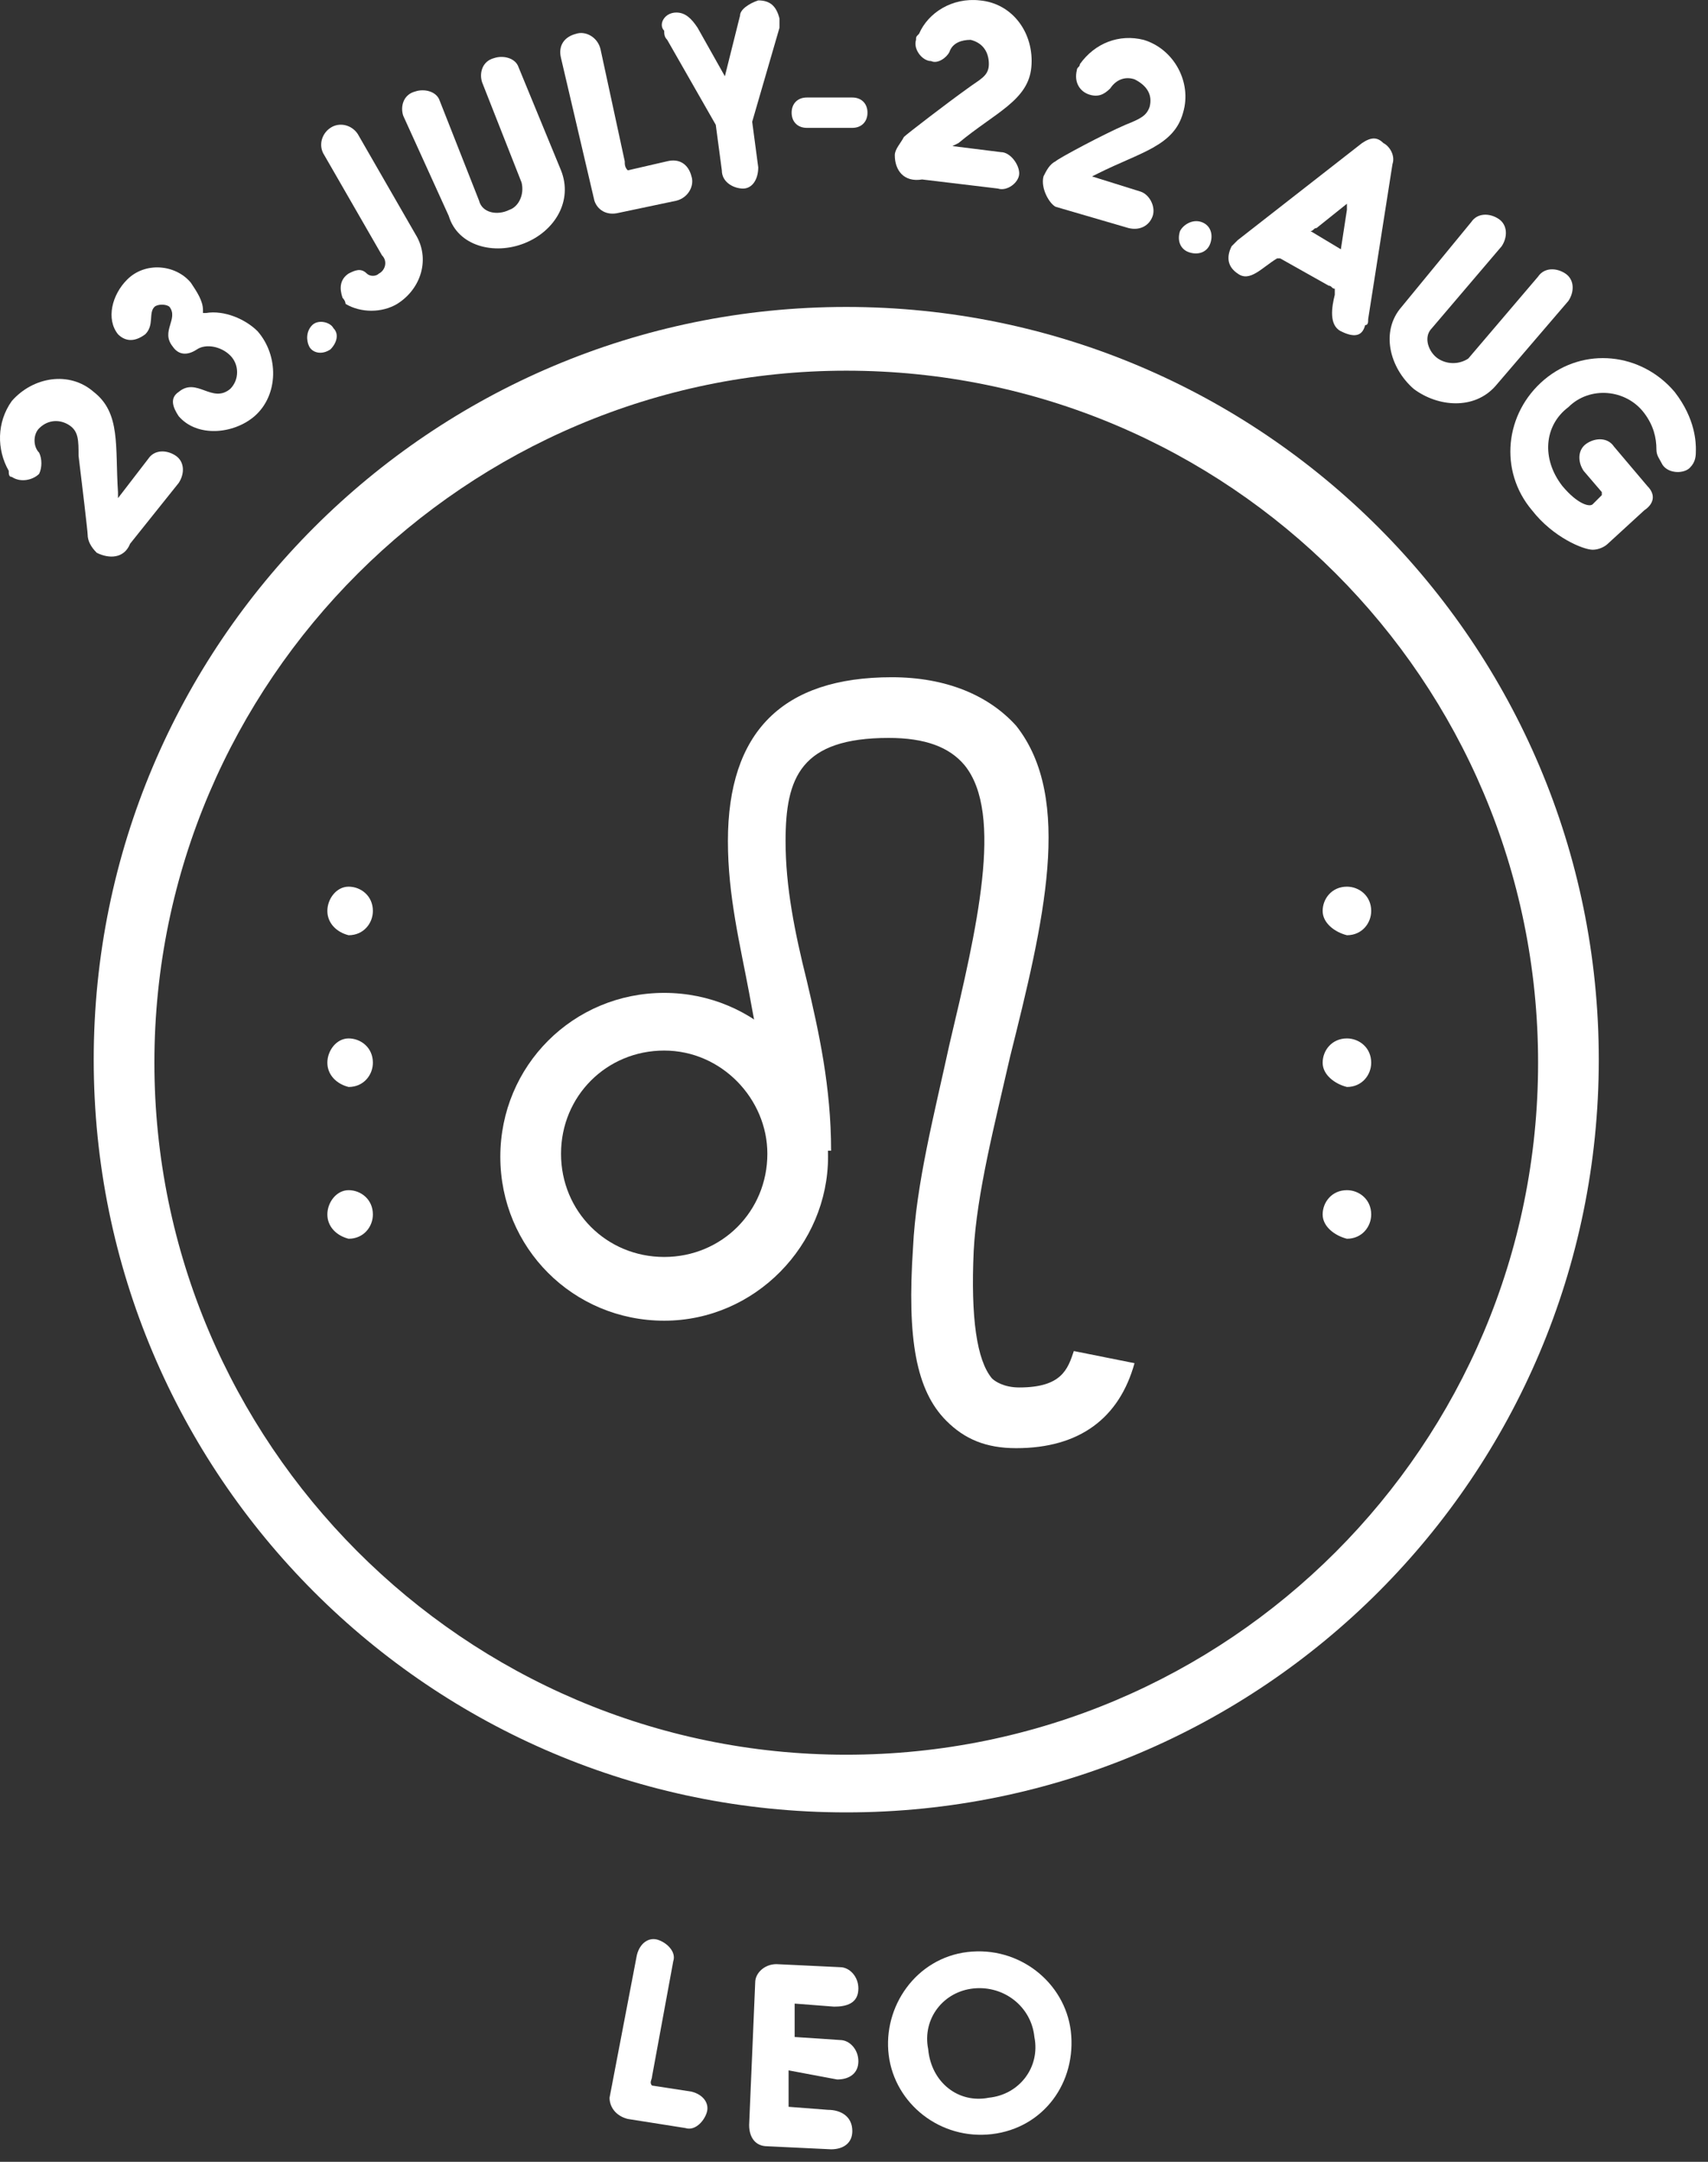 <svg width="113" height="143" viewBox="0 0 113 143" fill="none" xmlns="http://www.w3.org/2000/svg">
<rect x="0" y="0" width="113" height="143" fill="#333333" stroke="none"/>
<path d="M43.942 87.362C37.919 87.362 33.101 82.543 33.101 76.52C33.101 70.497 37.919 65.678 43.942 65.678C49.965 65.678 54.783 70.497 54.783 76.52C54.783 82.343 49.965 87.362 43.942 87.362ZM43.942 69.493C40.128 69.493 37.117 72.505 37.117 76.319C37.117 80.134 40.128 83.146 43.942 83.146C47.756 83.146 50.768 80.134 50.768 76.319C50.768 72.706 47.756 69.493 43.942 69.493Z" fill="white"/>
<path d="M67.23 95.794C65.222 95.794 63.817 95.192 62.612 93.987C60.605 91.98 60.002 88.566 60.404 82.543C60.605 78.327 61.809 73.709 62.813 69.091C64.62 61.462 66.427 53.833 63.817 50.62C62.813 49.416 61.207 48.813 58.798 48.813C52.976 48.813 51.972 51.423 51.972 55.64C51.972 58.651 52.575 61.663 53.378 64.875C54.181 68.288 54.984 71.902 54.984 76.118H50.969C50.969 72.304 50.166 69.091 49.563 65.678C48.961 62.466 48.158 59.254 48.158 55.64C48.158 48.412 51.772 44.798 58.999 44.798C62.612 44.798 65.423 46.003 67.23 48.01C71.044 52.829 69.036 61.061 66.828 69.895C65.824 74.312 64.62 78.929 64.419 82.744C64.218 87.161 64.62 89.972 65.624 91.176C65.824 91.377 66.427 91.779 67.43 91.779C70.241 91.779 70.642 90.574 71.044 89.37L75.059 90.173C74.055 93.787 71.445 95.794 67.23 95.794Z" fill="white"/>
<path d="M55.987 119.887C28.484 119.887 6.2 97.601 6.2 70.095C6.2 42.59 28.484 20.304 55.987 20.304C83.49 20.304 105.774 42.59 105.774 70.095C105.774 97.601 83.49 119.887 55.987 119.887ZM55.987 24.52C30.893 24.52 10.215 44.999 10.215 70.296C10.215 95.393 30.692 116.072 55.987 116.072C81.282 116.072 101.759 95.594 101.759 70.296C101.759 44.999 81.282 24.52 55.987 24.52Z" fill="white"/>
<path d="M87.505 80.335C87.505 79.531 88.108 78.728 89.112 78.728C89.915 78.728 90.718 79.331 90.718 80.335C90.718 81.138 90.115 81.941 89.112 81.941C88.308 81.74 87.505 81.138 87.505 80.335ZM87.505 70.296C87.505 69.493 88.108 68.69 89.112 68.69C89.915 68.69 90.718 69.292 90.718 70.296C90.718 71.099 90.115 71.902 89.112 71.902C88.308 71.701 87.505 71.099 87.505 70.296ZM87.505 60.257C87.505 59.454 88.108 58.651 89.112 58.651C89.915 58.651 90.718 59.253 90.718 60.257C90.718 61.06 90.115 61.864 89.112 61.864C88.308 61.663 87.505 61.06 87.505 60.257Z" fill="white"/>
<path d="M21.658 80.335C21.658 79.531 22.261 78.728 23.064 78.728C23.867 78.728 24.67 79.331 24.67 80.335C24.67 81.138 24.067 81.941 23.064 81.941C22.261 81.74 21.658 81.138 21.658 80.335ZM21.658 70.296C21.658 69.493 22.261 68.69 23.064 68.69C23.867 68.69 24.67 69.292 24.67 70.296C24.67 71.099 24.067 71.902 23.064 71.902C22.261 71.701 21.658 71.099 21.658 70.296ZM21.658 60.257C21.658 59.454 22.261 58.651 23.064 58.651C23.867 58.651 24.67 59.253 24.67 60.257C24.67 61.06 24.067 61.864 23.064 61.864C22.261 61.663 21.658 61.06 21.658 60.257Z" fill="white"/>
<path d="M43.139 137.354C43.139 137.555 42.938 137.756 43.139 137.956L45.749 138.358C46.552 138.559 46.953 139.161 46.752 139.763C46.552 140.366 45.95 140.968 45.347 140.767L41.533 140.165C40.73 139.964 40.328 139.362 40.328 138.76L42.135 129.323C42.336 128.52 42.938 128.119 43.54 128.319C44.143 128.52 44.745 129.122 44.544 129.725L43.139 137.354Z" fill="white"/>
<path d="M52.173 136.952C52.173 137.153 52.173 137.354 52.173 137.555V138.759C52.173 138.96 52.173 139.161 52.173 139.362L54.782 139.563C55.586 139.563 56.389 139.964 56.389 140.968C56.389 141.771 55.786 142.173 54.983 142.173L50.767 141.972C49.964 141.972 49.563 141.369 49.563 140.566L49.964 131.13C49.964 130.528 50.567 129.925 51.37 129.925L55.586 130.126C56.188 130.126 56.79 130.729 56.79 131.532C56.79 132.535 55.987 132.736 55.184 132.736L52.574 132.535C52.574 132.736 52.574 132.937 52.574 133.138V134.342C52.574 134.543 52.574 134.744 52.574 134.744L55.586 134.945C56.188 134.945 56.79 135.547 56.79 136.35C56.79 137.153 56.188 137.555 55.385 137.555L52.173 136.952Z" fill="white"/>
<path d="M64.017 129.122C67.43 128.721 70.442 131.13 70.843 134.342C71.245 137.756 69.036 140.767 65.623 141.169C62.211 141.57 59.199 139.161 58.798 135.949C58.396 132.736 60.605 129.524 64.017 129.122ZM65.423 138.76C67.43 138.559 68.835 136.752 68.434 134.744C68.233 132.736 66.426 131.331 64.419 131.532C62.411 131.732 61.006 133.539 61.408 135.547C61.608 137.756 63.415 139.161 65.423 138.76Z" fill="white"/>
<path d="M6.401 36.566C6 36.164 5.799 35.763 5.799 35.361C5.799 35.161 5.397 31.747 5.197 30.141C5.197 29.137 5.197 28.535 4.594 28.134C3.992 27.732 3.189 27.732 2.587 28.334C2.185 28.736 2.185 29.539 2.587 29.941C2.788 30.342 2.788 30.944 2.587 31.346C2.185 31.747 1.382 31.948 0.78 31.547C0.579 31.547 0.579 31.346 0.579 31.145C-0.224 29.74 -0.224 27.933 0.78 26.527C2.185 24.921 4.594 24.52 6.2 25.925C8.007 27.331 7.606 29.539 7.806 32.551V32.952L9.814 30.342C10.215 29.74 11.018 29.74 11.621 30.141C12.223 30.543 12.223 31.346 11.821 31.948L8.609 35.964C8.208 36.968 7.204 36.968 6.401 36.566Z" fill="white"/>
<path d="M7.806 22.11C7.003 21.107 7.405 19.5 8.409 18.497C9.613 17.292 11.621 17.493 12.624 18.697C13.026 19.3 13.428 19.902 13.428 20.504V20.705C13.428 20.705 13.428 20.705 13.628 20.705C14.833 20.504 16.238 21.107 17.041 21.91C18.446 23.516 18.446 26.126 16.84 27.531C15.435 28.736 13.026 28.937 11.822 27.531C11.42 26.929 11.219 26.327 11.822 25.925C13.026 24.921 14.03 26.728 15.234 25.724C15.837 25.122 15.837 24.118 15.234 23.516C14.632 22.914 13.628 22.713 13.026 23.114C12.424 23.516 11.822 23.516 11.42 22.914C10.617 21.91 11.822 21.107 11.219 20.303C11.018 20.103 10.416 20.103 10.216 20.303C9.814 20.705 10.216 21.508 9.613 22.11C8.81 22.713 8.208 22.512 7.806 22.11Z" fill="white"/>
<path d="M20.654 21.508C21.056 21.107 21.859 21.308 22.06 21.709C22.461 22.111 22.261 22.713 21.859 23.114C21.257 23.516 20.654 23.315 20.454 22.914C20.253 22.512 20.253 21.91 20.654 21.508Z" fill="white"/>
<path d="M22.662 19.701C22.461 19.099 22.461 18.497 23.063 18.095C23.465 17.894 23.866 17.694 24.268 18.095C24.469 18.296 24.87 18.296 25.071 18.095C25.473 17.894 25.673 17.292 25.272 16.89L21.457 10.265C21.056 9.663 21.257 8.859 21.859 8.458C22.461 8.056 23.264 8.257 23.666 8.859L27.48 15.485C28.484 17.091 27.881 19.099 26.276 20.103C25.272 20.705 23.866 20.705 22.863 20.103C22.863 20.103 22.863 19.902 22.662 19.701Z" fill="white"/>
<path d="M26.677 7.655C26.476 7.053 26.677 6.25 27.48 6.049C28.082 5.848 28.885 6.049 29.086 6.651L31.696 13.277C31.897 14.08 32.9 14.28 33.703 13.879C34.306 13.678 34.707 12.875 34.506 12.072L31.897 5.446C31.696 4.844 31.897 4.041 32.7 3.84C33.302 3.64 34.105 3.84 34.306 4.443L37.116 11.269C37.919 13.277 36.715 15.284 34.707 16.087C32.7 16.89 30.291 16.288 29.688 14.28L26.677 7.655Z" fill="white"/>
<path d="M41.332 10.667C41.332 10.867 41.332 11.068 41.533 11.269L44.143 10.667C44.946 10.466 45.548 10.867 45.749 11.671C45.949 12.273 45.548 13.076 44.745 13.277L40.931 14.08C40.127 14.28 39.525 13.879 39.325 13.277L37.116 3.84C36.916 3.037 37.317 2.435 38.12 2.234C38.722 2.033 39.525 2.435 39.726 3.238L41.332 10.667Z" fill="white"/>
<path d="M44.745 0.829C45.347 0.829 45.749 1.23 46.15 1.832L47.957 5.045L48.961 1.029C48.961 0.628 49.563 0.226 50.165 0.026C50.968 0.026 51.37 0.427 51.571 1.23C51.571 1.431 51.571 1.632 51.571 1.832L49.764 8.056L50.165 11.068C50.165 11.871 49.764 12.473 49.161 12.473C48.559 12.473 47.756 12.072 47.756 11.269L47.355 8.257L44.143 2.636C43.942 2.435 43.942 2.234 43.942 2.033C43.54 1.632 43.942 0.829 44.745 0.829Z" fill="white"/>
<path d="M56.389 6.45C56.991 6.45 57.392 6.852 57.392 7.454C57.392 8.056 56.991 8.458 56.389 8.458H53.377C52.775 8.458 52.373 8.056 52.373 7.454C52.373 6.852 52.775 6.45 53.377 6.45H56.389Z" fill="white"/>
<path d="M59.199 10.265C59.199 9.863 59.601 9.462 59.801 9.06C60.002 8.86 62.612 6.852 64.017 5.848C64.82 5.246 65.422 5.045 65.422 4.242C65.422 3.439 65.021 2.836 64.218 2.636C63.616 2.636 63.013 2.836 62.813 3.439C62.612 3.84 62.01 4.242 61.608 4.041C61.006 4.041 60.404 3.238 60.604 2.636C60.604 2.435 60.604 2.435 60.805 2.234C61.407 0.829 63.013 -0.175 64.82 0.026C67.028 0.226 68.434 2.234 68.233 4.443C68.032 6.651 65.824 7.454 63.415 9.462L63.013 9.663L66.225 10.064C66.828 10.064 67.43 10.867 67.43 11.47C67.43 12.072 66.627 12.674 66.025 12.473L61.006 11.871C59.801 12.072 59.199 11.269 59.199 10.265Z" fill="white"/>
<path d="M69.036 11.67C69.237 11.269 69.438 10.867 69.839 10.667C70.04 10.466 73.051 8.86 74.456 8.257C75.46 7.856 75.862 7.655 76.062 7.053C76.263 6.25 75.862 5.647 75.059 5.246C74.456 5.045 73.854 5.246 73.453 5.848C73.051 6.25 72.65 6.45 72.047 6.25C71.445 6.049 71.044 5.446 71.244 4.643C71.244 4.443 71.445 4.443 71.445 4.242C72.449 2.836 74.055 2.234 75.661 2.636C77.668 3.238 78.873 5.446 78.271 7.454C77.668 9.663 75.46 10.064 72.65 11.47L72.248 11.67L75.46 12.674C76.062 12.875 76.464 13.678 76.263 14.28C76.062 14.883 75.46 15.284 74.657 15.084L69.839 13.678C69.438 13.477 68.835 12.473 69.036 11.67Z" fill="white"/>
<path d="M79.475 14.682C80.077 14.883 80.278 15.485 80.078 16.087C79.877 16.69 79.274 16.89 78.672 16.69C78.07 16.489 77.869 15.887 78.07 15.284C78.271 14.883 78.873 14.481 79.475 14.682Z" fill="white"/>
<path d="M88.71 21.91C87.907 21.508 88.108 20.304 88.308 19.5V19.099C88.108 19.099 88.108 18.898 87.907 18.898L84.695 17.091C84.695 17.091 84.695 17.091 84.494 17.091C83.49 17.694 82.687 18.698 81.884 18.095C81.282 17.694 81.081 17.091 81.483 16.288C81.683 16.087 81.683 16.087 81.884 15.887L90.115 9.462C90.717 9.06 91.119 9.06 91.52 9.462C91.922 9.663 92.323 10.265 92.123 10.867L90.517 21.107C90.517 21.308 90.517 21.508 90.316 21.508C90.115 22.311 89.513 22.311 88.71 21.91ZM87.104 15.084C86.903 15.084 86.903 15.284 86.702 15.284L88.71 16.489L89.111 13.879C89.111 13.678 89.111 13.477 89.111 13.477L87.104 15.084Z" fill="white"/>
<path d="M97.342 14.682C97.744 14.08 98.547 14.08 99.149 14.481C99.751 14.883 99.751 15.686 99.35 16.288L94.732 21.709C94.13 22.311 94.532 23.315 95.134 23.717C95.736 24.118 96.539 24.118 97.141 23.717L101.759 18.296C102.16 17.694 102.963 17.694 103.565 18.095C104.168 18.497 104.168 19.3 103.766 19.902L98.948 25.524C97.543 27.13 95.134 26.929 93.528 25.724C91.922 24.319 91.32 21.91 92.725 20.304L97.342 14.682Z" fill="white"/>
<path d="M106.376 35.964C106.175 36.165 105.774 36.365 105.372 36.365C104.77 36.365 102.763 35.562 101.357 33.755C99.149 31.145 99.551 27.331 102.16 25.122C104.77 22.914 108.584 23.315 110.793 25.925C112.198 27.732 112.198 29.338 112.198 29.74C112.198 30.142 112.198 30.543 111.797 30.945C111.395 31.346 110.391 31.346 109.99 30.744C109.789 30.342 109.588 30.142 109.588 29.74C109.588 28.937 109.387 28.134 108.785 27.331C107.581 25.724 105.172 25.524 103.766 26.929C102.16 28.134 101.96 30.342 103.365 32.149C104.369 33.354 105.172 33.555 105.372 33.354L105.975 32.752C105.975 32.752 105.975 32.752 105.975 32.551L104.77 31.145C104.369 30.543 104.369 29.74 104.971 29.338C105.573 28.937 106.376 28.937 106.778 29.539L108.986 32.149C109.588 32.752 109.387 33.354 108.785 33.755L106.376 35.964Z" fill="white"/>
</svg>

